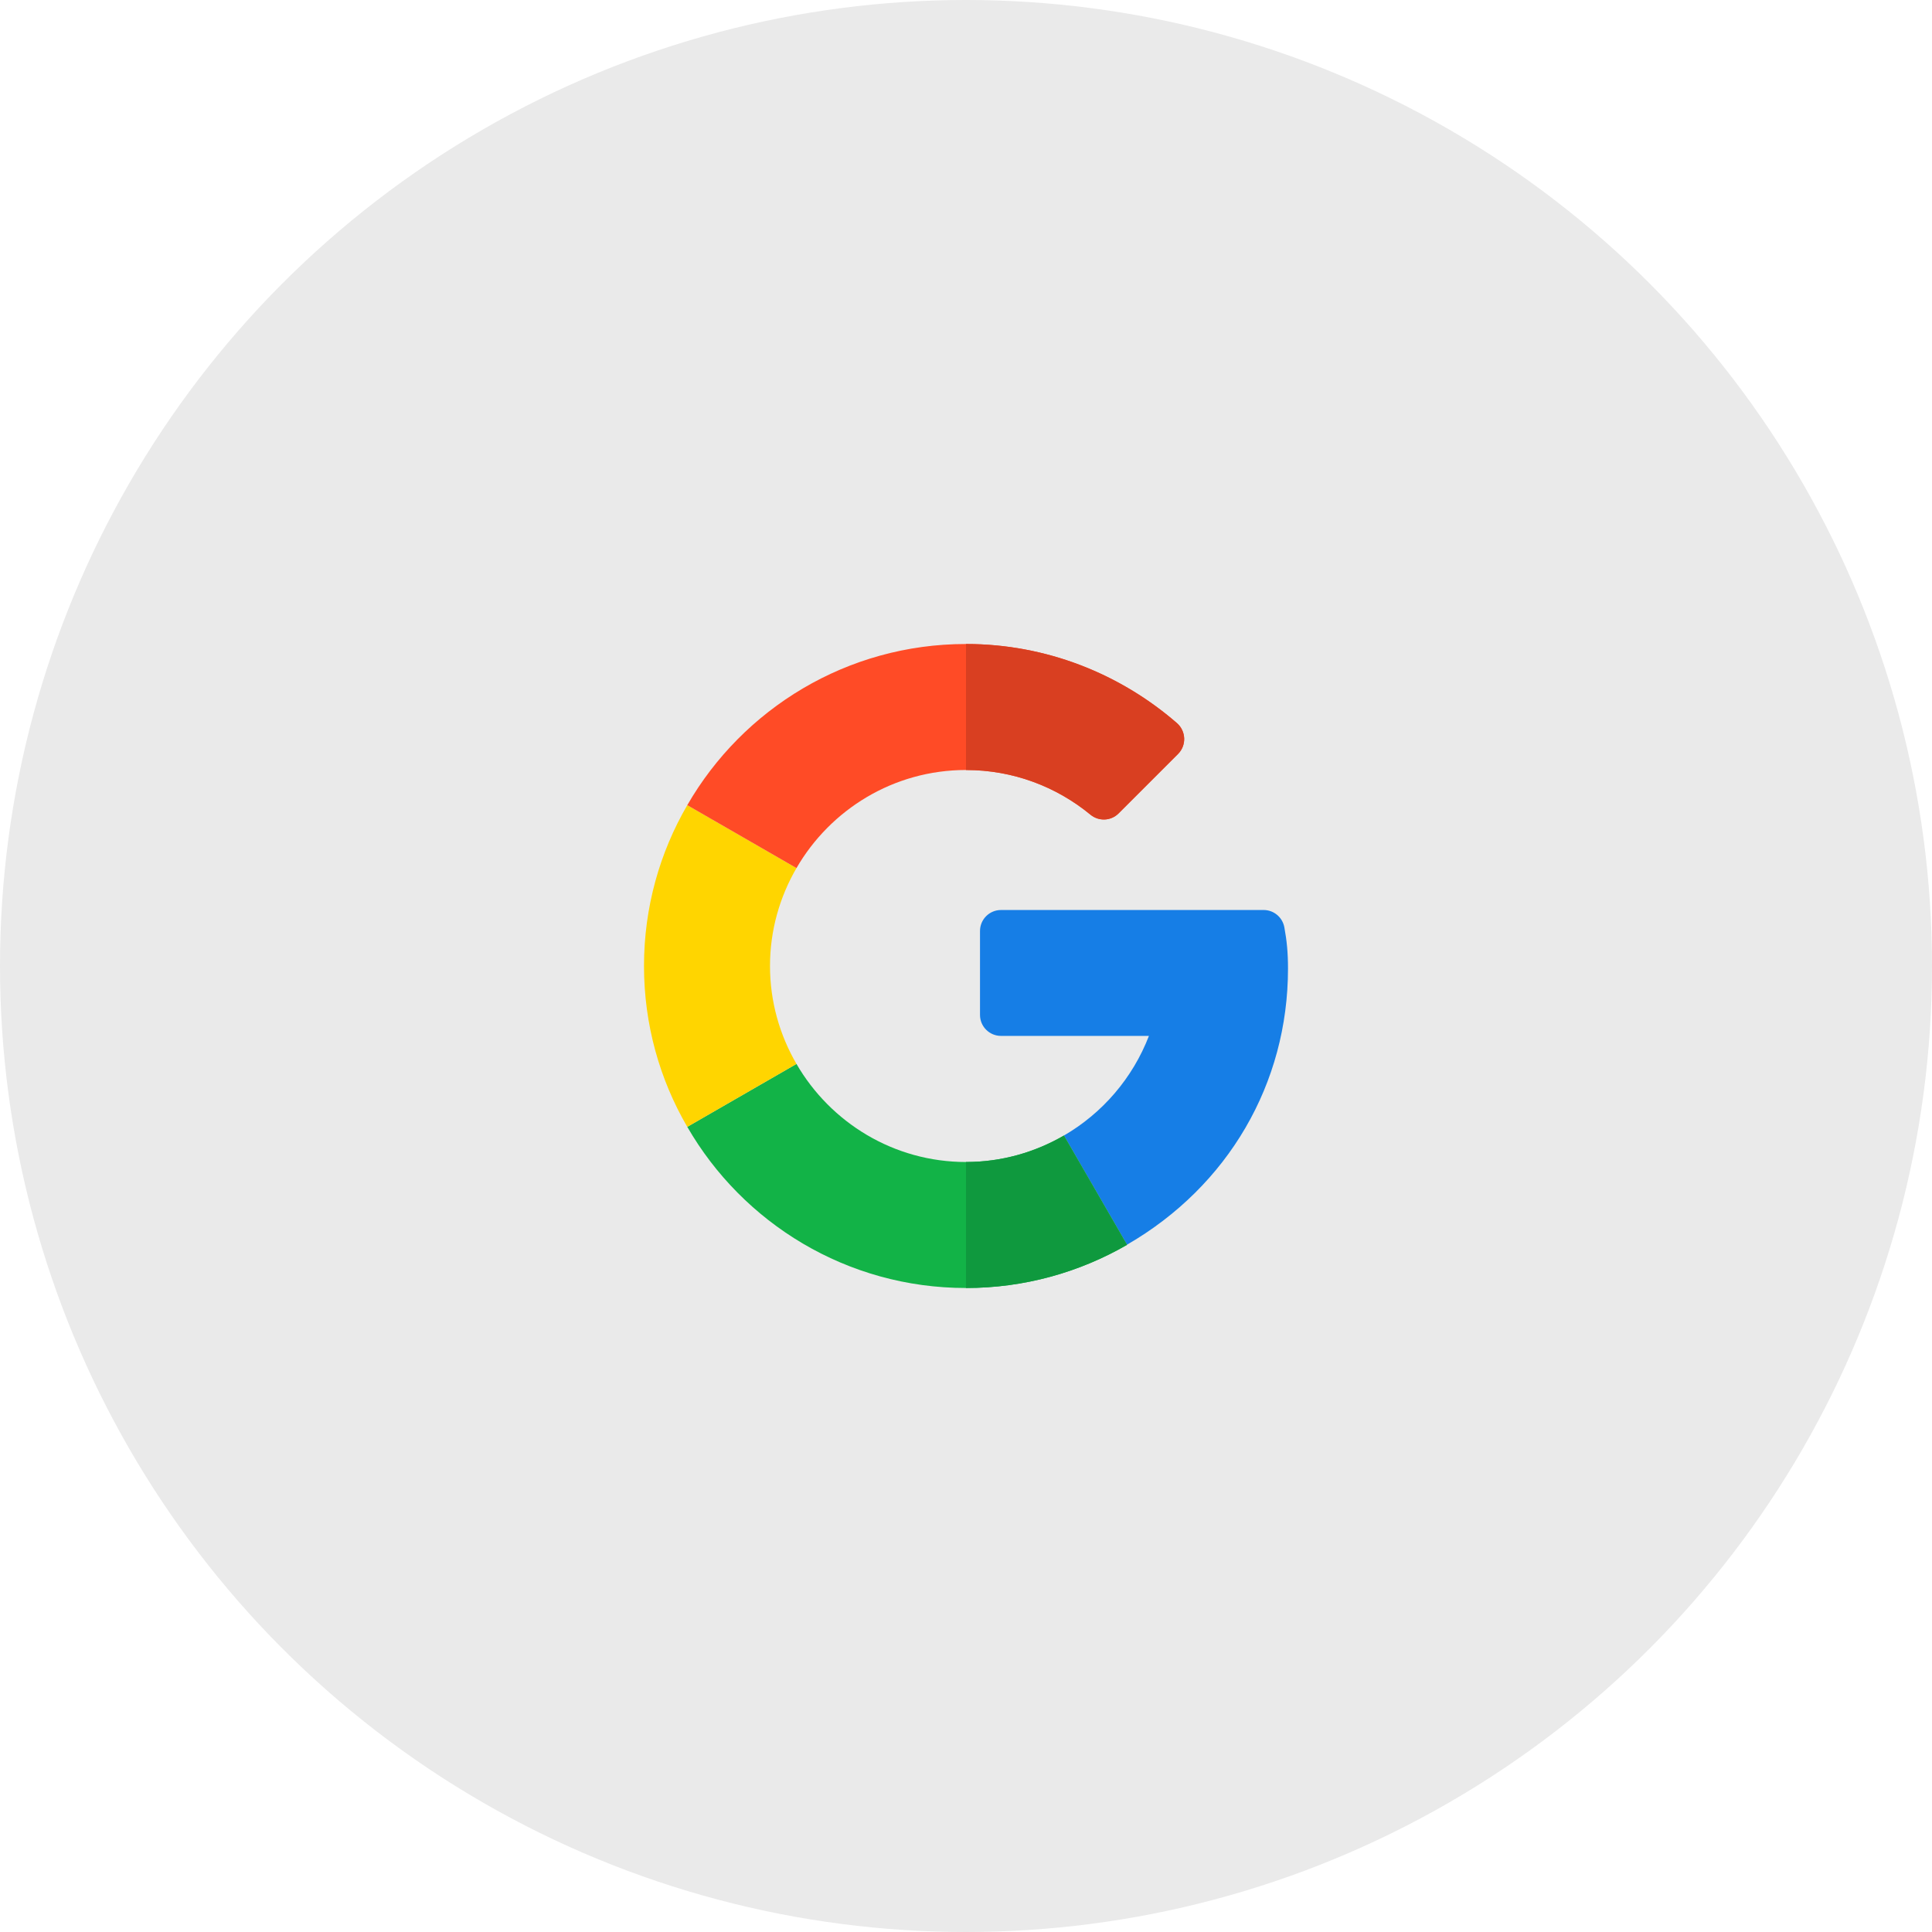 <svg width="60" height="60" viewBox="0 0 60 60" fill="none" xmlns="http://www.w3.org/2000/svg">
<circle cx="30" cy="30" r="30" fill="#EAEAEA"/>
<g clip-path="url(#clip0_92_28542)">
<path d="M39.245 28.261L31.087 28.261C30.727 28.261 30.435 28.553 30.435 28.913V31.519C30.435 31.879 30.727 32.171 31.087 32.171H35.681C35.178 33.477 34.239 34.57 33.041 35.265L35 38.656C38.142 36.838 40 33.65 40 30.08C40 29.572 39.962 29.209 39.887 28.8C39.83 28.489 39.561 28.261 39.245 28.261Z" fill="#167EE6"/>
<path d="M30 36.087C27.751 36.087 25.789 34.859 24.735 33.041L21.344 34.995C23.069 37.986 26.302 40 30 40C31.814 40 33.525 39.512 35 38.661V38.656L33.041 35.265C32.145 35.785 31.108 36.087 30 36.087Z" fill="#12B347"/>
<path d="M35 38.66V38.656L33.041 35.265C32.145 35.784 31.108 36.087 30 36.087V40C31.814 40 33.526 39.511 35 38.66Z" fill="#0F993E"/>
<path d="M23.913 30C23.913 28.892 24.215 27.855 24.735 26.959L21.344 25.005C20.488 26.475 20 28.182 20 30C20 31.819 20.488 33.526 21.344 34.996L24.735 33.041C24.215 32.145 23.913 31.108 23.913 30Z" fill="#FFD500"/>
<path d="M30 23.913C31.466 23.913 32.812 24.434 33.864 25.3C34.124 25.514 34.501 25.499 34.738 25.261L36.585 23.415C36.855 23.145 36.835 22.703 36.547 22.454C34.785 20.925 32.492 20 30 20C26.302 20 23.069 22.014 21.344 25.005L24.735 26.959C25.789 25.141 27.751 23.913 30 23.913Z" fill="#FF4B26"/>
<path d="M33.864 25.3C34.124 25.514 34.501 25.499 34.739 25.261L36.585 23.415C36.855 23.145 36.836 22.703 36.548 22.454C34.785 20.925 32.492 20 30 20V23.913C31.466 23.913 32.813 24.434 33.864 25.3Z" fill="#D93F21"/>
</g>
<defs>
<clipPath id="clip0_92_28542">
<rect width="20" height="20" fill="white" transform="translate(20 20)"/>
</clipPath>
</defs>
</svg>
